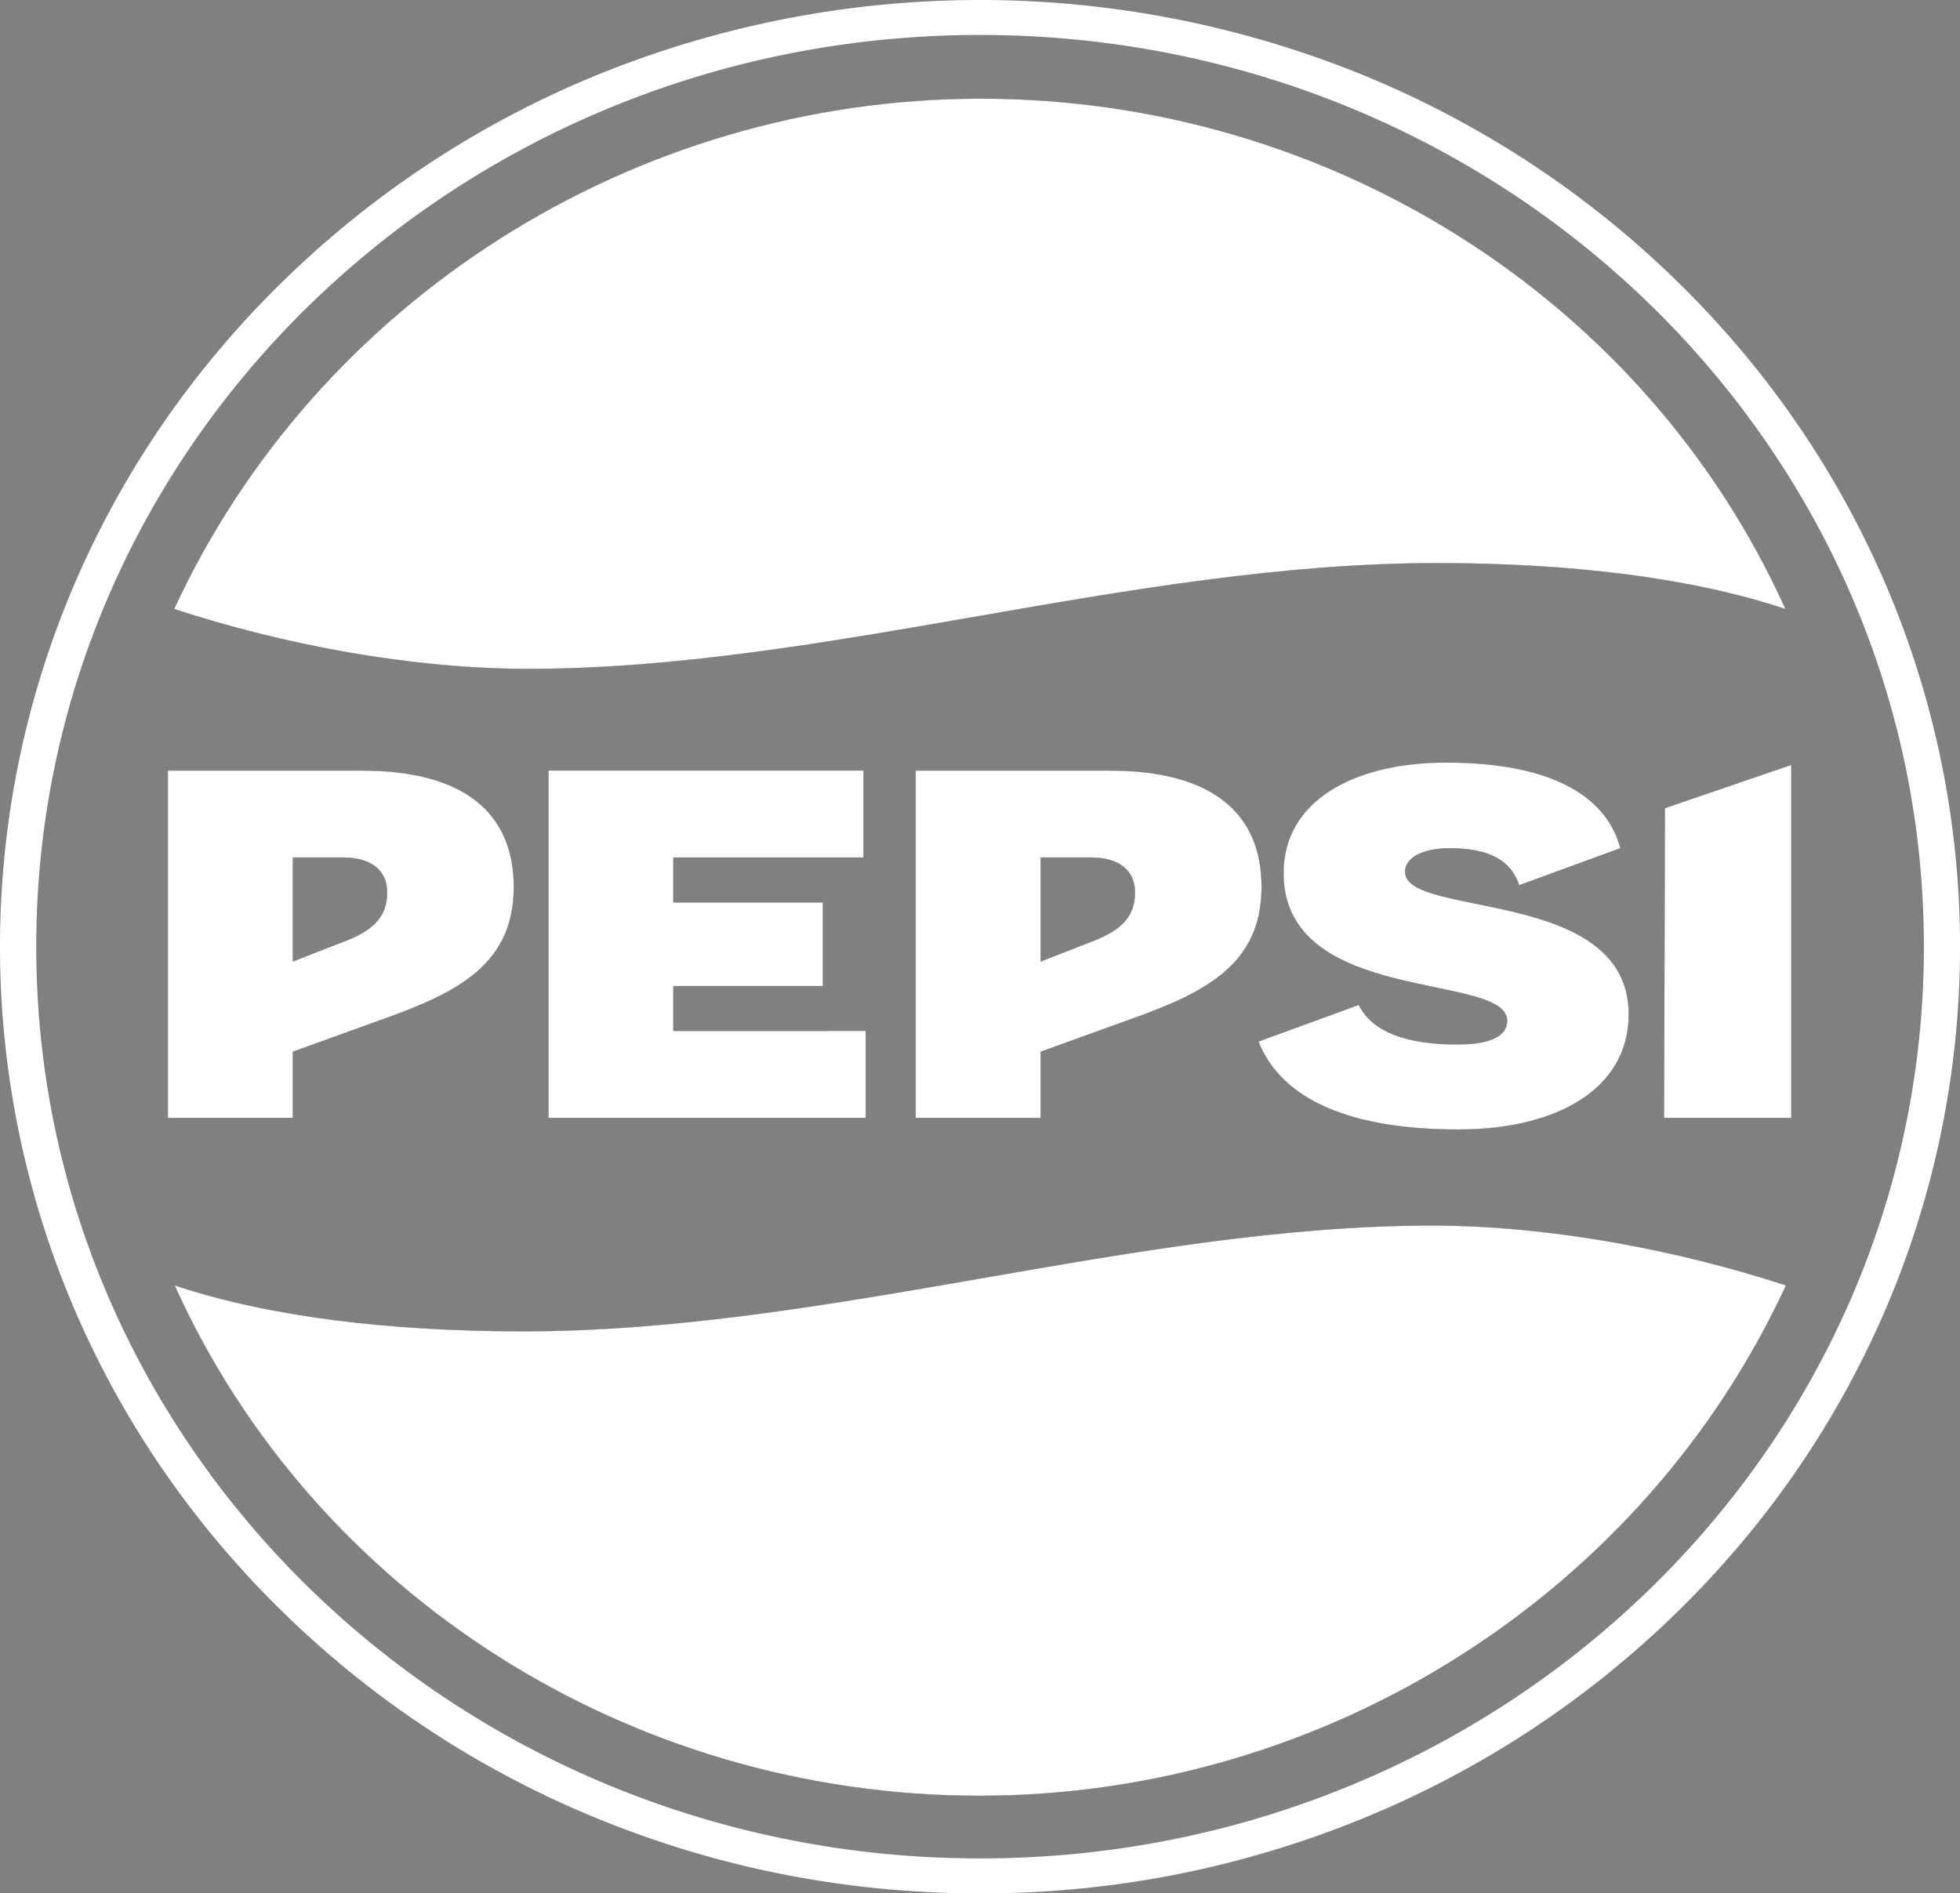 <svg id="Camada_1" data-name="Camada 1" xmlns="http://www.w3.org/2000/svg" viewBox="0 0 1377.9 1331.31"><rect x="0" y="0" width="1377.9" height="1331.31" fill="#808080" stroke="none"/><defs><style>.cls-1{fill:#fff;}</style></defs><title>9-PEPSI 2024</title><path class="cls-1" d="M254.74,541.88H118.05V786h87.76V739.5l63-22.76c53.29-18.91,92.33-38.92,92.33-93.09C361.17,571.35,325.76,541.88,254.74,541.88ZM239,663.18l-33.22,13V602.91h35.57c19.52,0,30.87,9,30.87,24.56C272.25,646.4,260.28,655.48,239,663.18Z" transform="translate(0 0)"/><polygon class="cls-1" points="608.54 724.92 608.54 786.02 385.61 786.02 385.61 541.84 607.01 541.84 607.01 602.94 473.33 602.94 473.33 634.55 578.44 634.55 578.44 693.31 473.33 693.31 473.33 724.92 608.54 724.92"/><path class="cls-1" d="M780.46,541.88H643.77V786h87.76V739.5l63-22.76c53.28-18.91,92.33-38.92,92.33-93.09C886.89,571.35,851.48,541.88,780.46,541.88Zm-15.72,121.3-33.21,13V602.91h35.56c19.53,0,30.87,9,30.87,24.56C798,646.4,786,655.48,764.74,663.18Z" transform="translate(0 0)"/><path class="cls-1" d="M1145,713.21c0,51.71-49.25,81-119.78,81-74.08,0-123.78-19.94-140.43-61.78l70.44-25.64c9.69,19.18,33.64,27.78,69.45,27.78,23.84,0,35-6.24,35-16.67,0-34.5-157.23-10.41-157.23-103.9,0-50.24,48.51-77.65,114.21-77.65,78,0,113.56,26.06,122.48,60.19l-71.06,26c-5.66-17.41-21-26-48.84-26-20.11,0-31.47,7.19-31.47,16.67C987.75,645.79,1145,623.6,1145,713.21Z" transform="translate(0 0)"/><path class="cls-1" d="M1255.48,903.86c-99.61,215.64-321.82,358.8-567,358.8-245.49,0-467.64-141.56-565.65-358.8,66.12,22.1,151.34,32.28,245,32.28,214.36,0,430.7-74.37,638.83-74.37C1088.82,861.77,1178.93,878.8,1255.48,903.86Z" transform="translate(0 0)"/><path class="cls-1" d="M1255.14,428.19c-66.12-22.1-151.34-32.28-245-32.28-214.36,0-430.7,74.37-638.83,74.37-82.18,0-172.28-17-248.83-42.09,99.6-215.64,321.81-358.8,567-358.8C935,69.39,1157.13,210.95,1255.14,428.19Z" transform="translate(0 0)"/><polygon class="cls-1" points="1259.26 537.91 1259.26 786.02 1169.88 786.02 1170.52 568.28 1259.26 537.91"/><path class="cls-1" d="M1323.75,406.55c-34.7-79.27-84.37-150.46-147.64-211.58a688.55,688.55,0,0,0-219-142.65,713.48,713.48,0,0,0-536.36,0A688.55,688.55,0,0,0,201.79,195C138.52,256.09,88.85,327.28,54.15,406.55a647,647,0,0,0,0,518.22c34.7,79.27,84.37,150.45,147.64,211.58a688.35,688.35,0,0,0,219,142.64c85,34.72,175.18,52.32,268.18,52.32A705.38,705.38,0,0,0,957.13,1279a688.35,688.35,0,0,0,219-142.64c63.27-61.13,112.94-132.31,147.64-211.58a647,647,0,0,0,0-518.22ZM689,1306.74c-366.45,0-663.52-287-663.52-641.08S322.5,24.58,689,24.58s663.52,287,663.52,641.08S1055.4,1306.74,689,1306.74Z" transform="translate(0 0)"/><path d="M254.74,541.88H118.05V786h87.76V739.5l63-22.76c53.29-18.91,92.33-38.92,92.33-93.09C361.17,571.35,325.76,541.88,254.74,541.88ZM239,663.18l-33.22,13V602.91h35.57c19.52,0,30.87,9,30.87,24.56C272.25,646.4,260.28,655.48,239,663.18Z" transform="translate(0 0)"/><polygon points="608.54 724.92 608.54 786.02 385.61 786.02 385.61 541.84 607.01 541.84 607.01 602.94 473.33 602.94 473.33 634.55 578.44 634.55 578.44 693.31 473.33 693.31 473.33 724.92 608.54 724.92"/><path d="M780.46,541.88H643.77V786h87.76V739.5l63-22.76c53.28-18.91,92.33-38.92,92.33-93.09C886.89,571.35,851.48,541.88,780.46,541.88Zm-15.72,121.3-33.21,13V602.91h35.56c19.53,0,30.87,9,30.87,24.56C798,646.4,786,655.48,764.74,663.18Z" transform="translate(0 0)"/><path d="M1145,713.21c0,51.71-49.25,81-119.78,81-74.08,0-123.78-19.94-140.43-61.78l70.44-25.64c9.69,19.18,33.64,27.78,69.45,27.78,23.84,0,35-6.24,35-16.67,0-34.5-157.23-10.41-157.23-103.9,0-50.24,48.51-77.65,114.21-77.65,78,0,113.56,26.06,122.48,60.19l-71.06,26c-5.66-17.41-21-26-48.84-26-20.11,0-31.47,7.19-31.47,16.67C987.75,645.79,1145,623.6,1145,713.21Z" transform="translate(0 0)"/><path d="M1255.48,903.86c-99.61,215.64-321.82,358.8-567,358.8-245.49,0-467.64-141.56-565.65-358.8,66.12,22.1,151.34,32.28,245,32.28,214.36,0,430.7-74.37,638.83-74.37C1088.82,861.77,1178.93,878.8,1255.48,903.86Z" transform="translate(0 0)"/><path d="M1255.14,428.19c-66.12-22.1-151.34-32.28-245-32.28-214.36,0-430.7,74.37-638.83,74.37-82.18,0-172.28-17-248.83-42.09,99.6-215.64,321.81-358.8,567-358.8C935,69.39,1157.13,210.95,1255.14,428.19Z" transform="translate(0 0)"/><polygon points="1259.26 537.91 1259.26 786.02 1169.88 786.02 1170.52 568.28 1259.26 537.91"/><path class="cls-1" d="M1255.48,903.86c-99.61,215.64-321.82,358.8-567,358.8-245.49,0-467.64-141.56-565.65-358.8,66.12,22.1,151.34,32.28,245,32.28,214.36,0,430.7-74.37,638.83-74.37C1088.82,861.77,1178.93,878.8,1255.48,903.86Z" transform="translate(0 0)"/><path class="cls-1" d="M1255.14,428.19c-66.12-22.1-151.34-32.28-245-32.28-214.36,0-430.7,74.37-638.83,74.37-82.18,0-172.28-17-248.83-42.09,99.6-215.64,321.81-358.8,567-358.8C935,69.39,1157.13,210.95,1255.14,428.19Z" transform="translate(0 0)"/><path class="cls-1" d="M780.46,541.88H643.77V786h87.76V739.5l63-22.76c53.28-18.91,92.33-38.92,92.33-93.09C886.89,571.35,851.48,541.88,780.46,541.88Zm-15.72,121.3-33.21,13V602.91h35.56c19.53,0,30.87,9,30.87,24.56C798,646.4,786,655.48,764.74,663.18Zm-510-121.3H118.05V786h87.76V739.5l63-22.76c53.29-18.91,92.33-38.92,92.33-93.09C361.17,571.35,325.76,541.88,254.74,541.88ZM239,663.18l-33.22,13V602.91h35.57c19.52,0,30.87,9,30.87,24.56C272.25,646.4,260.28,655.48,239,663.18Zm748.72-50.07c0-9.48,11.36-16.67,31.47-16.67,27.88,0,43.18,8.63,48.84,26l71.06-26c-8.92-34.13-44.51-60.19-122.48-60.19-65.7,0-114.21,27.41-114.21,77.65,0,93.49,157.23,69.4,157.23,103.9,0,10.43-11.16,16.67-35,16.67-35.81,0-59.76-8.6-69.45-27.78L884.77,732.4c16.65,41.84,66.35,61.78,140.43,61.78,70.53,0,119.78-29.26,119.78-81C1145,623.6,987.75,645.79,987.75,613.11Zm182.77-44.83L1169.88,786h89.38V537.91ZM473.33,724.92V693.31H578.44V634.55H473.33V602.94H607v-61.1H385.61V786H608.54v-61.1Z" transform="translate(0 0)"/></svg>